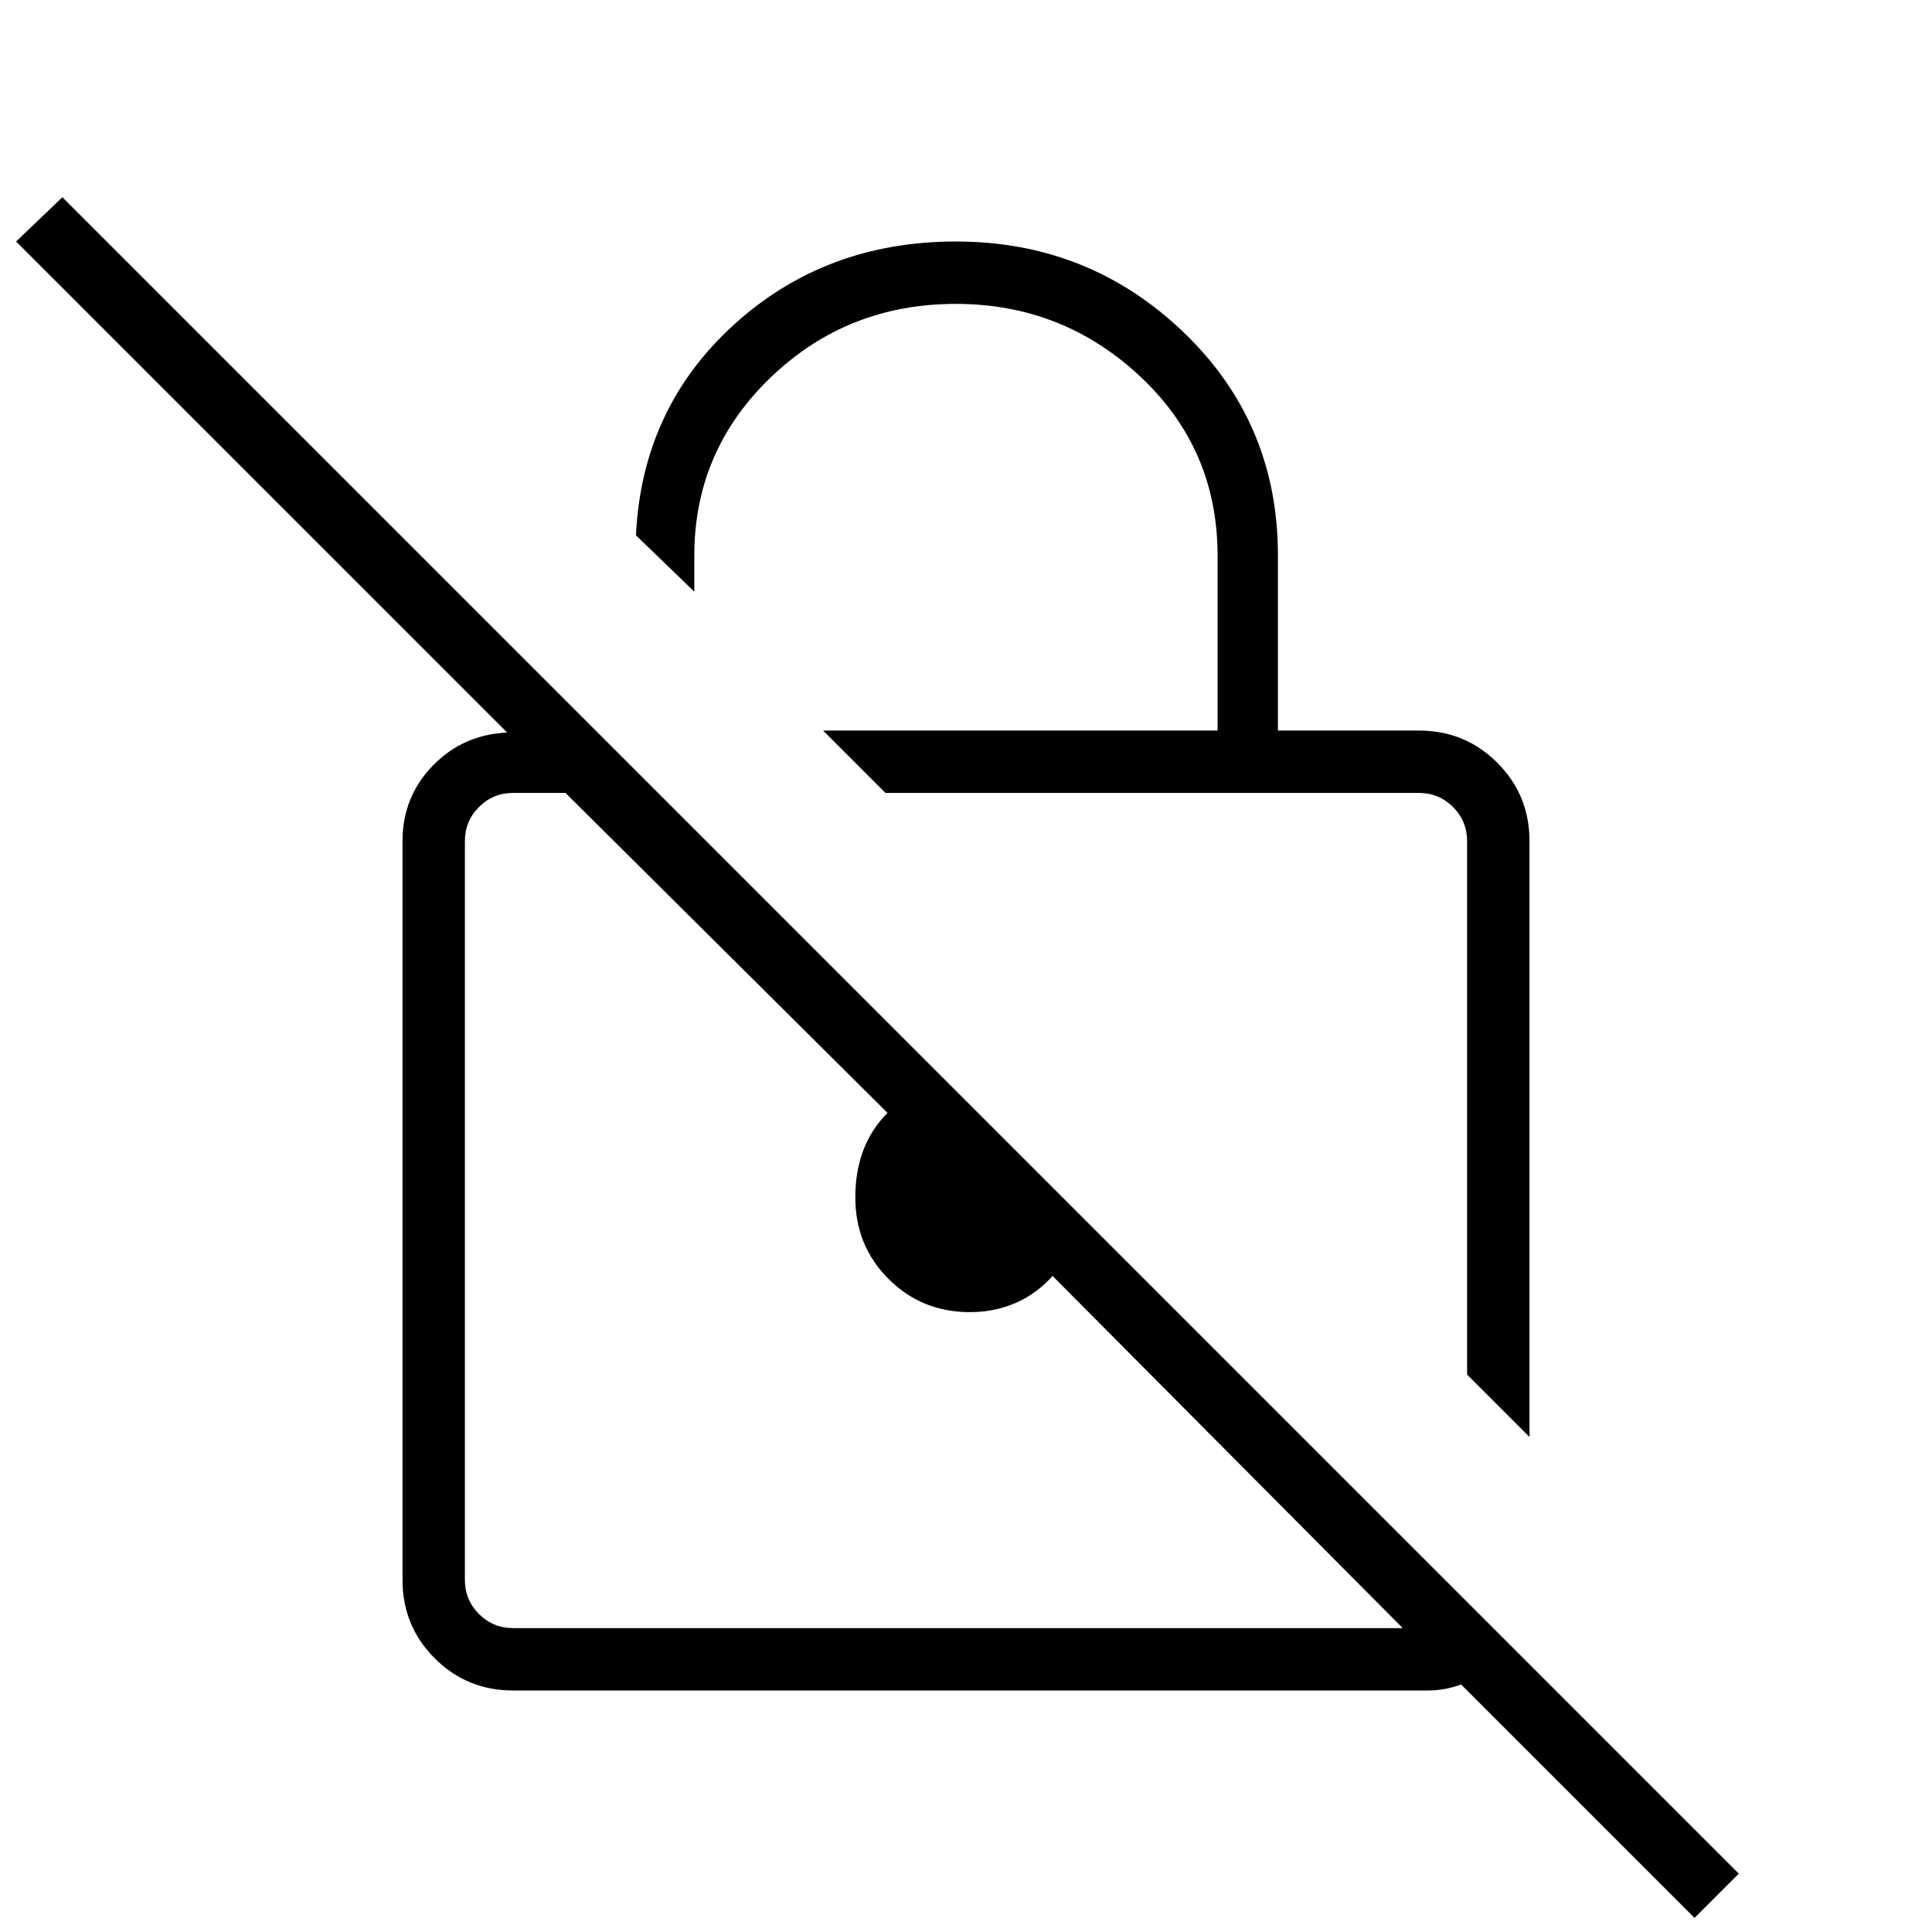 <svg xmlns="http://www.w3.org/2000/svg" width="48" height="48" viewBox="0 0 48 48"><path d="m38 35.7-1.55-1.55V20.9q0-.5-.35-.85t-.85-.35H22l-1.55-1.55h9.8V13.8q0-2.65-1.925-4.45-1.925-1.8-4.575-1.8-2.7 0-4.6 1.825-1.9 1.825-1.9 4.425v.9l-1.45-1.4q.15-3.15 2.425-5.225Q20.5 6 23.75 6q3.3 0 5.65 2.25 2.35 2.25 2.35 5.55v4.35h3.5q1.15 0 1.95.8t.8 1.95Zm4.1 11.95-5.8-5.8q-.4.15-.825.15H12.75q-1.15 0-1.95-.8t-.8-1.95V20.9q0-1.1.75-1.875.75-.775 1.85-.825L.4 6l1.15-1.1L43.2 46.55Zm-7.25-7.2-8.7-8.75q-.4.45-.925.675-.525.225-1.125.225-1.2 0-2.025-.825t-.825-2.025q0-.65.2-1.175t.6-.925l-8-7.95h-1.3q-.5 0-.85.35t-.35.85v18.35q0 .5.35.85t.85.35Zm-10.4-10.4Zm4.75-3.15Z"/></svg>